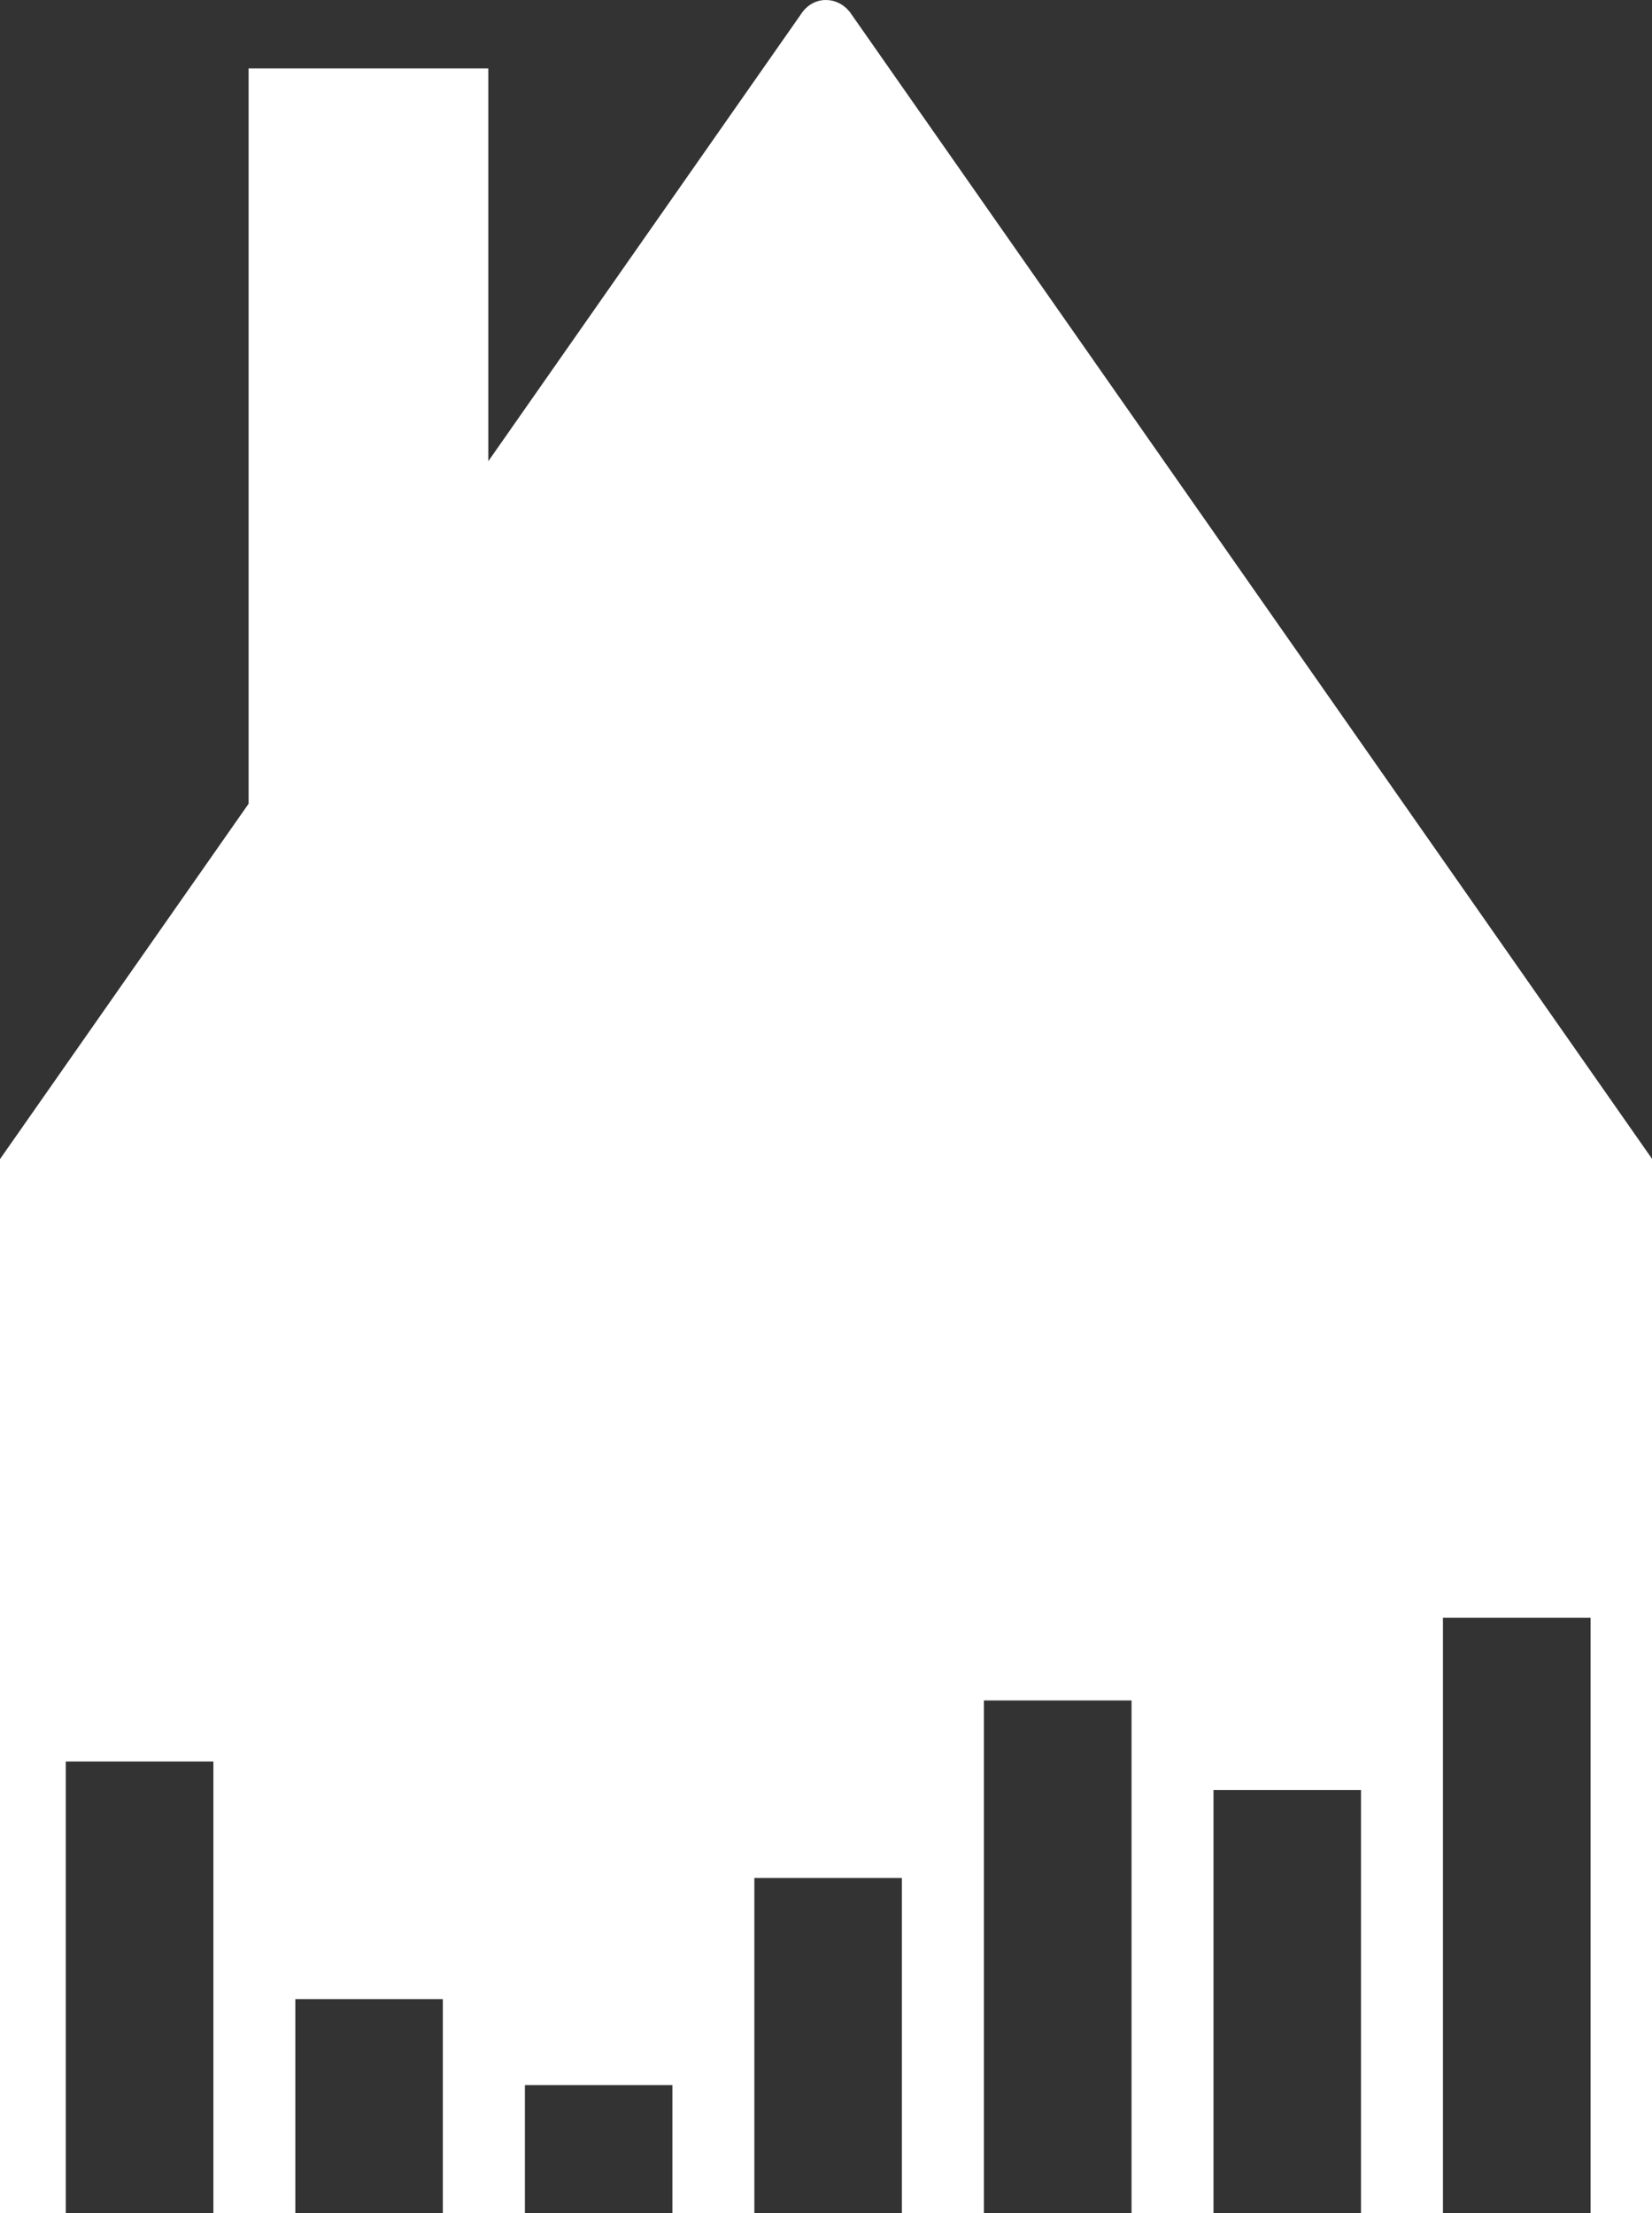 <?xml version="1.0" encoding="utf-8"?>
<!-- Generator: Adobe Illustrator 16.0.0, SVG Export Plug-In . SVG Version: 6.00 Build 0)  -->
<!DOCTYPE svg PUBLIC "-//W3C//DTD SVG 1.1//EN" "http://www.w3.org/Graphics/SVG/1.1/DTD/svg11.dtd">
<svg version="1.1" id="Layer_1" xmlns="http://www.w3.org/2000/svg" xmlns:xlink="http://www.w3.org/1999/xlink" x="0px" y="0px"
	 width="14.493px" height="19.41px" viewBox="0 0 14.493 19.41" enable-background="new 0 0 14.493 19.41" xml:space="preserve">
<rect x="0" y="0" width="14.493" height="19.41" fill="#333333" stroke="none"/>
<path fill="#FFFFFF" d="M7.028,0.123L4.284,4.045V0.6H2.181v6.449L0,10.166v9.244h0.577v-3.961h1.295v3.961h0.719v-1.877h1.294
	v1.877h0.72v-1.123h1.294v1.123h0.719v-2.939h1.294v2.939h0.72v-4.496h1.295v4.496h0.719v-3.711h1.294v3.711h0.719v-5.221h1.295
	v5.221h0.541v-9.244L7.468,0.123c0,0-0.073-0.123-0.223-0.123C7.098,0,7.028,0.123,7.028,0.123z"/>
</svg>
